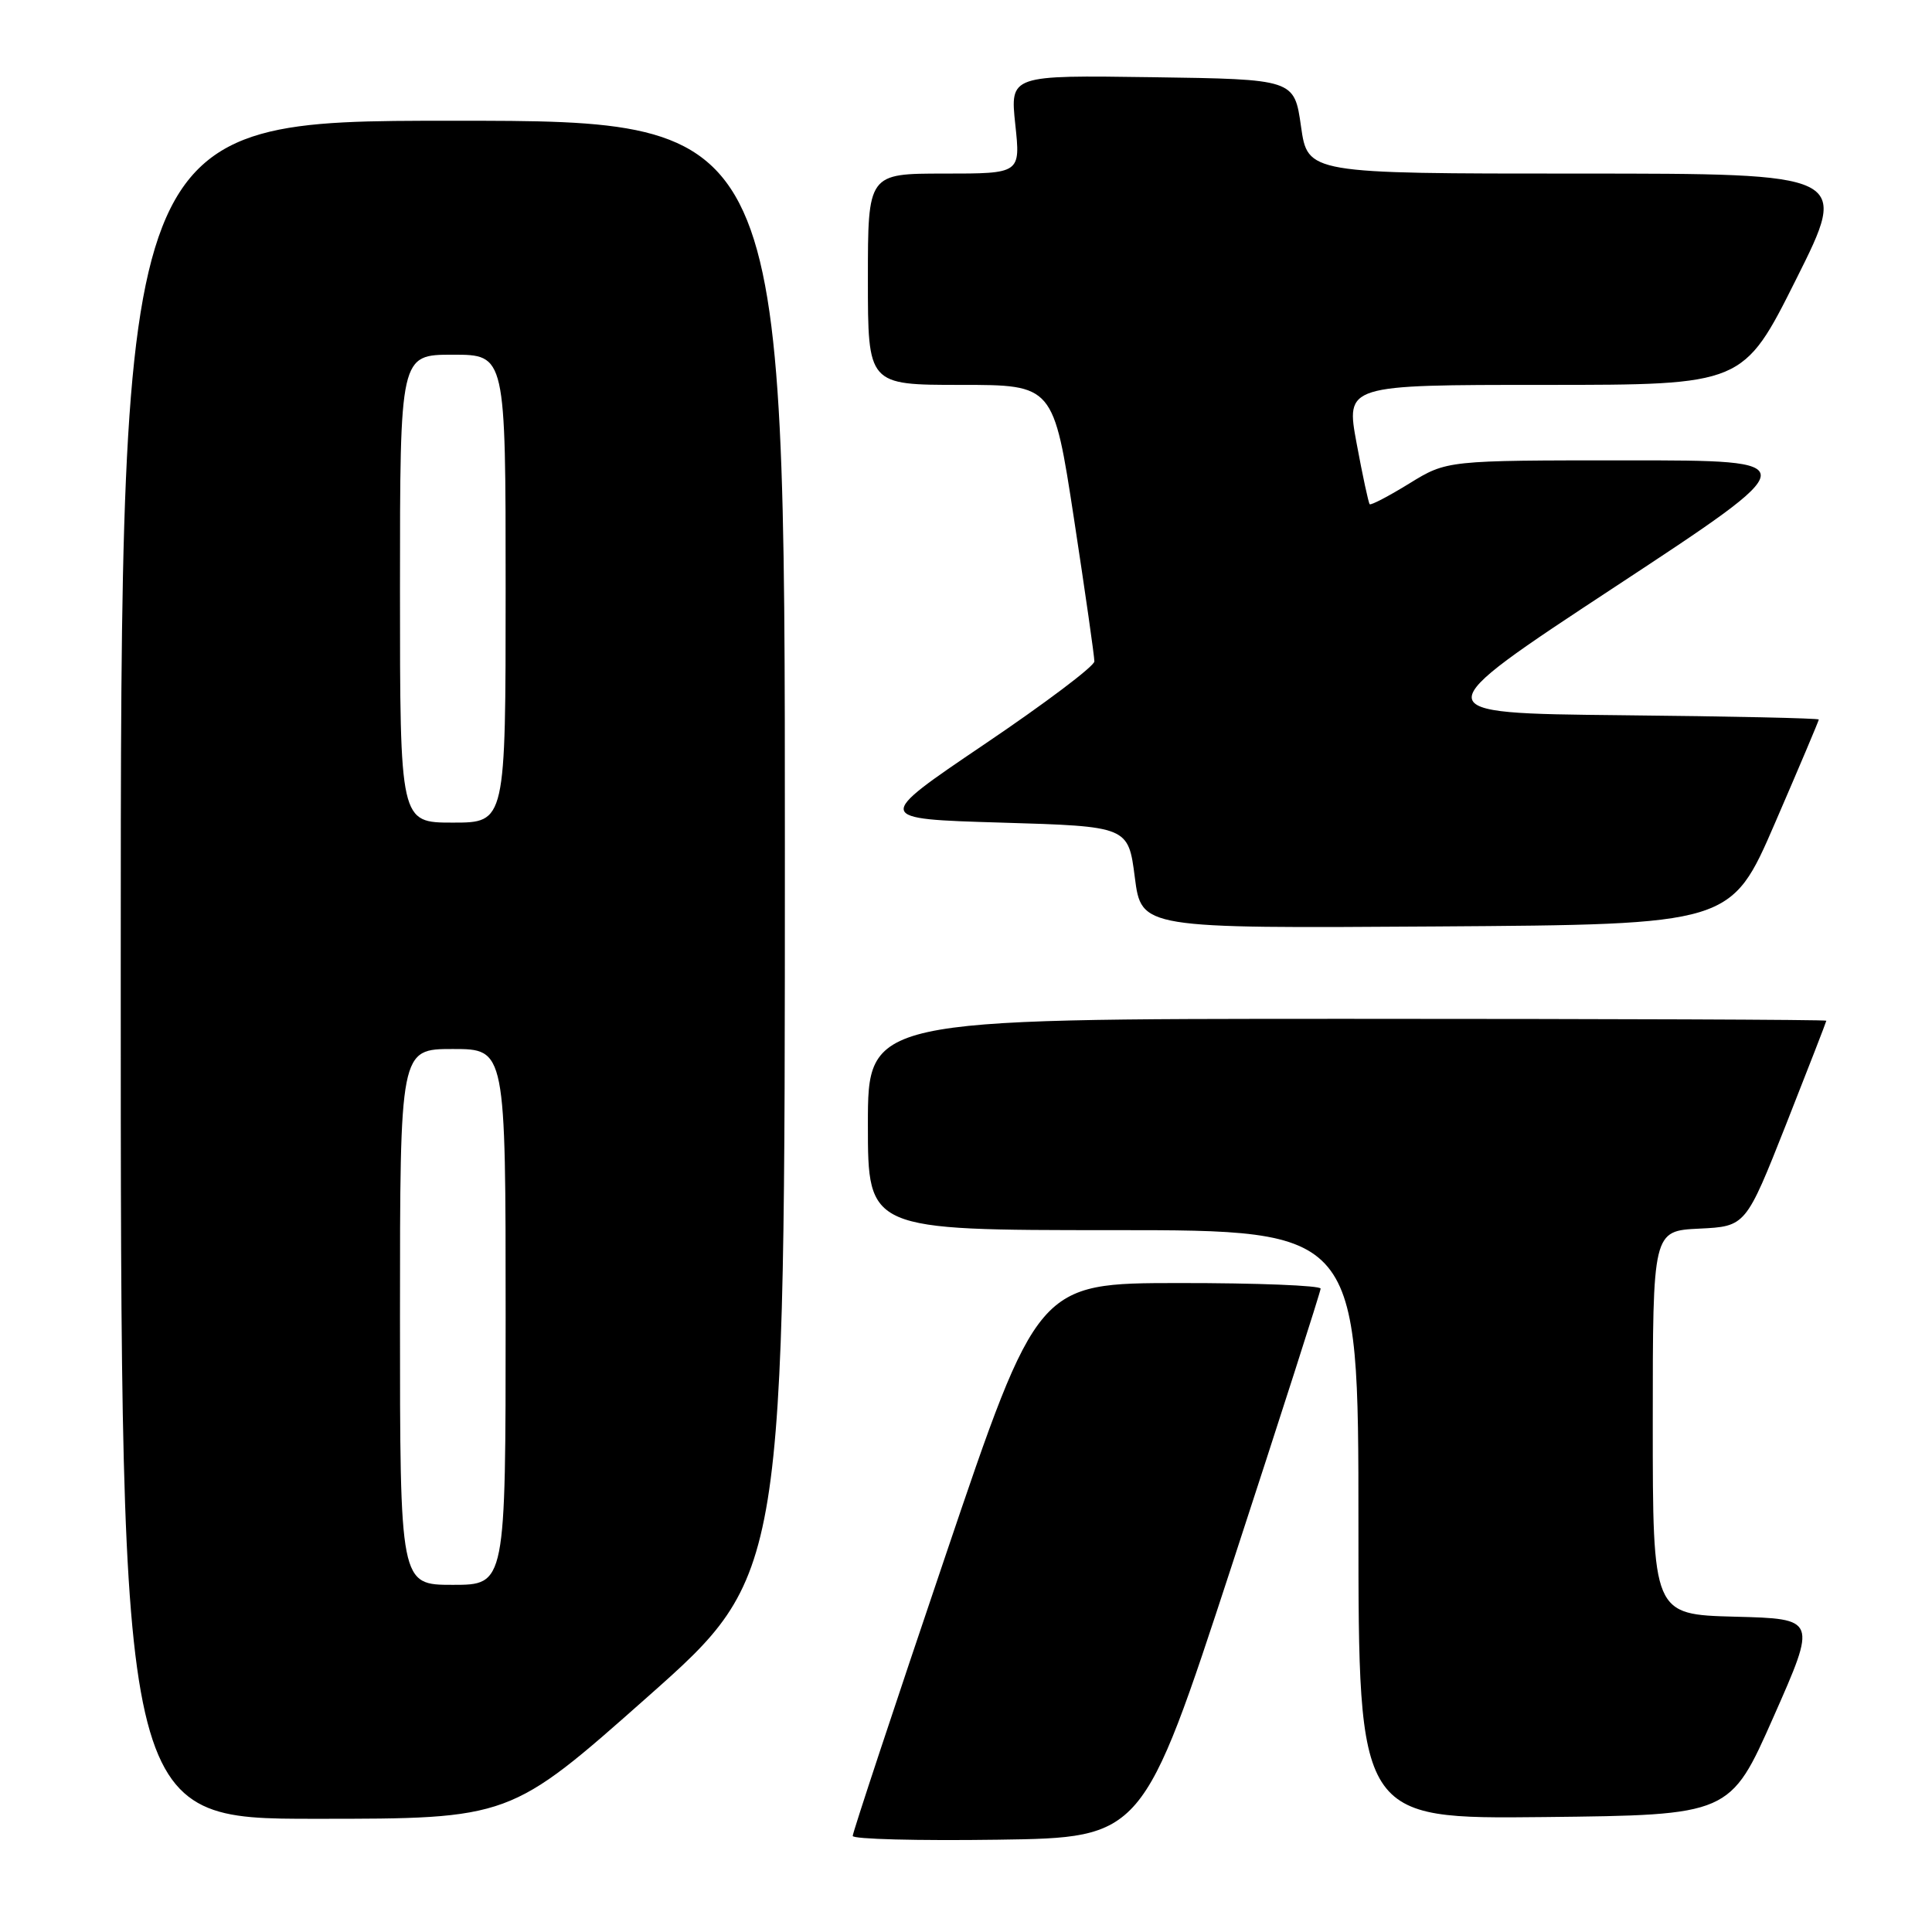 <?xml version="1.0" encoding="UTF-8" standalone="no"?>
<!DOCTYPE svg PUBLIC "-//W3C//DTD SVG 1.1//EN" "http://www.w3.org/Graphics/SVG/1.1/DTD/svg11.dtd" >
<svg xmlns="http://www.w3.org/2000/svg" xmlns:xlink="http://www.w3.org/1999/xlink" version="1.1" viewBox="0 0 256 256">
 <g >
 <path fill="currentColor"
d=" M 163.20 207.50 C 169.67 187.70 174.98 171.16 174.99 170.75 C 174.99 170.34 166.56 170.00 156.25 170.01 C 137.50 170.02 137.50 170.02 125.24 206.26 C 118.49 226.19 112.98 242.85 112.99 243.27 C 112.99 243.70 121.65 243.92 132.21 243.77 C 151.42 243.50 151.42 243.50 163.20 207.50 Z  M 85.79 224.86 C 104.00 208.72 104.00 208.72 104.00 112.36 C 104.00 16.00 104.00 16.00 60.00 16.00 C 16.00 16.00 16.00 16.00 16.00 128.50 C 16.00 241.00 16.00 241.00 41.79 241.00 C 67.58 241.00 67.58 241.00 85.79 224.86 Z  M 235.00 227.50 C 240.75 214.50 240.75 214.50 229.88 214.22 C 219.00 213.93 219.00 213.93 219.00 188.51 C 219.00 163.10 219.00 163.10 225.16 162.80 C 231.32 162.50 231.32 162.50 236.66 149.00 C 239.59 141.57 241.99 135.39 242.00 135.25 C 242.00 135.11 213.43 135.00 178.50 135.00 C 115.00 135.00 115.00 135.00 115.00 149.00 C 115.00 163.00 115.00 163.00 147.50 163.00 C 180.00 163.00 180.00 163.00 180.00 202.02 C 180.00 241.03 180.00 241.03 204.63 240.77 C 229.25 240.50 229.25 240.50 235.00 227.50 Z  M 235.19 109.07 C 238.39 101.68 241.00 95.50 241.00 95.34 C 241.00 95.17 229.20 94.91 214.78 94.77 C 188.55 94.50 188.55 94.50 214.01 77.75 C 239.47 61.00 239.47 61.00 215.59 61.00 C 191.72 61.00 191.72 61.00 186.75 64.06 C 184.02 65.74 181.65 66.98 181.49 66.81 C 181.33 66.64 180.55 63.01 179.76 58.75 C 178.32 51.00 178.32 51.00 204.65 51.00 C 230.99 51.00 230.99 51.00 238.00 37.00 C 245.01 23.00 245.01 23.00 209.15 23.00 C 173.28 23.00 173.28 23.00 172.39 16.75 C 171.50 10.50 171.50 10.50 152.67 10.23 C 133.84 9.96 133.84 9.96 134.53 16.48 C 135.23 23.00 135.23 23.00 125.12 23.00 C 115.00 23.00 115.00 23.00 115.00 37.00 C 115.00 51.00 115.00 51.00 127.30 51.00 C 139.59 51.00 139.59 51.00 142.31 68.75 C 143.80 78.51 145.02 87.01 145.01 87.64 C 145.01 88.27 138.44 93.22 130.41 98.64 C 115.83 108.50 115.83 108.50 132.66 109.00 C 149.50 109.50 149.50 109.50 150.37 116.26 C 151.24 123.02 151.24 123.02 190.31 122.76 C 229.38 122.50 229.38 122.50 235.19 109.07 Z  M 53.00 174.50 C 53.00 139.00 53.00 139.00 60.00 139.00 C 67.00 139.00 67.00 139.00 67.00 174.50 C 67.00 210.00 67.00 210.00 60.00 210.00 C 53.00 210.00 53.00 210.00 53.00 174.50 Z  M 53.00 78.00 C 53.00 47.00 53.00 47.00 60.00 47.00 C 67.00 47.00 67.00 47.00 67.00 78.00 C 67.00 109.00 67.00 109.00 60.00 109.00 C 53.00 109.00 53.00 109.00 53.00 78.00 Z "/>
</g>
</svg>